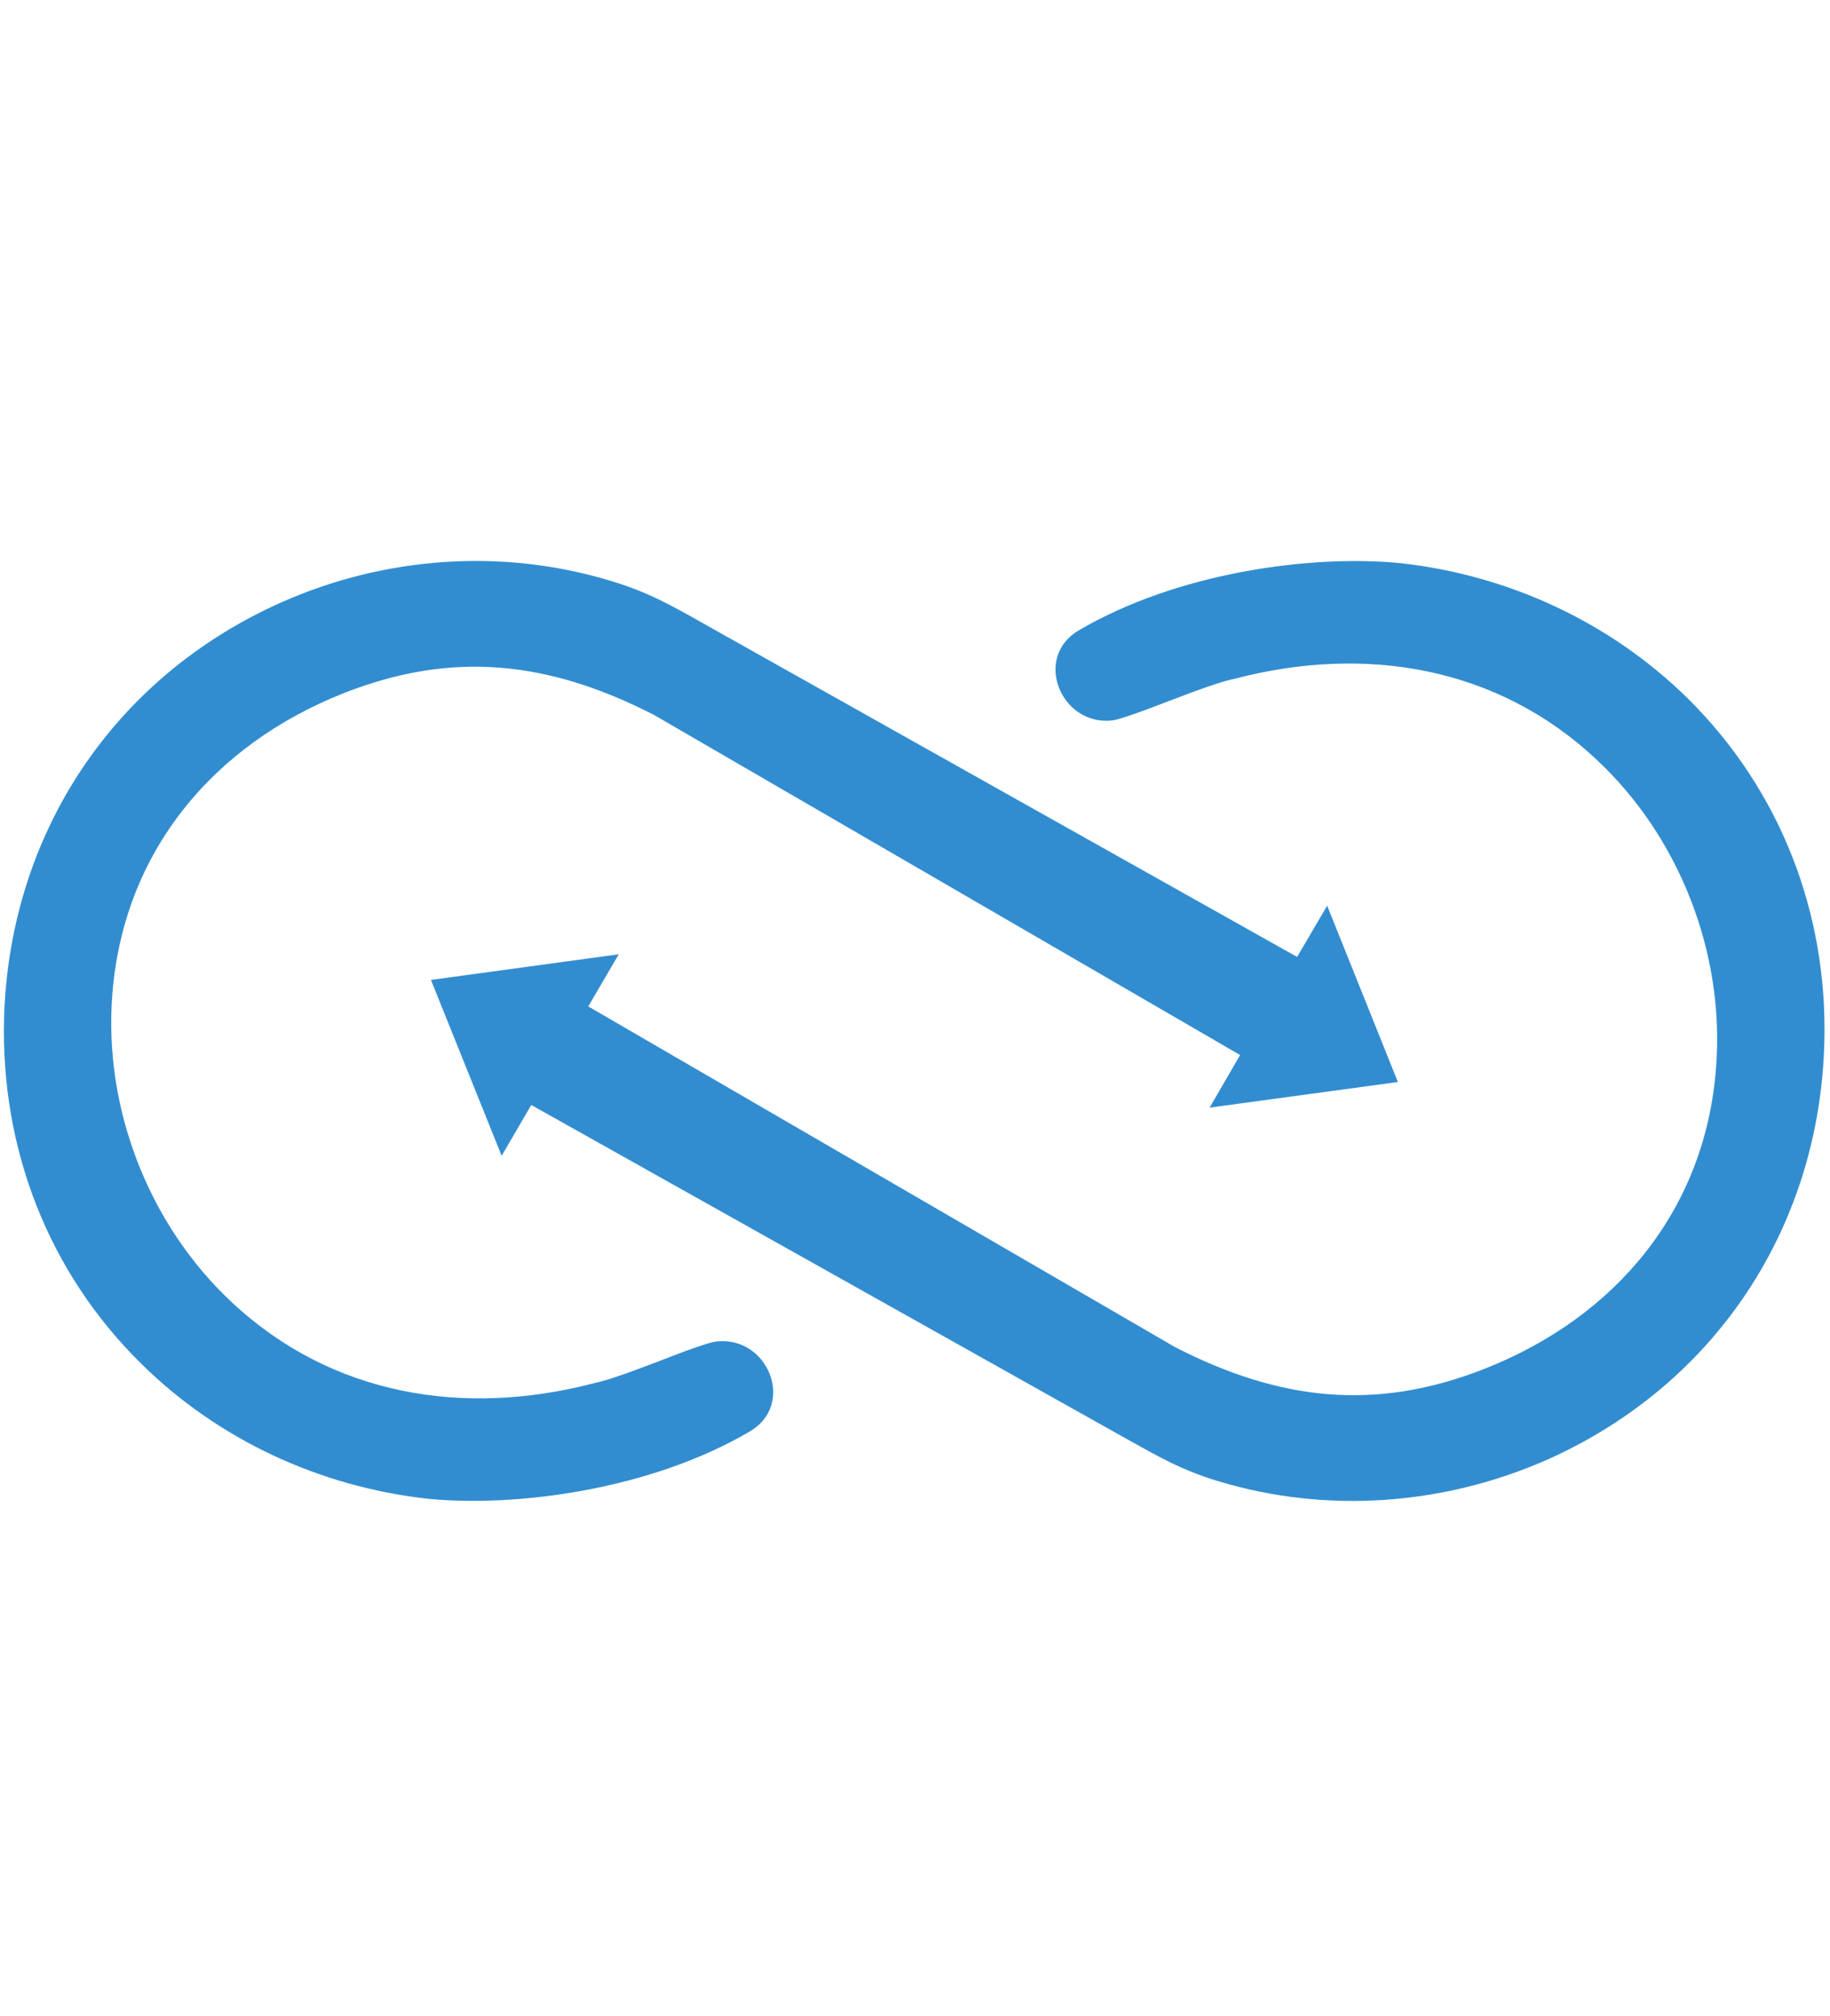 <?xml version="1.0" standalone="no"?>
<!DOCTYPE svg PUBLIC "-//W3C//DTD SVG 1.1//EN" "http://www.w3.org/Graphics/SVG/1.1/DTD/svg11.dtd">
<svg width="100%" height="100%" viewBox="0 20 581 640" version="1.1" xmlns="http://www.w3.org/2000/svg" xmlns:xlink="http://www.w3.org/1999/xlink" xml:space="preserve" style="fill-rule:evenodd;clip-rule:evenodd;stroke-linejoin:round;stroke-miterlimit:1.414;">
    <g id="Layer 1" transform="matrix(1,0,0,1,-309.5,-180)">
        <g transform="matrix(3.271,0,0,3.271,-738.318,-1054.55)">
            <path d="M377.433,481.219L434.396,514.29C444.433,519.437 453.741,520.595 464.421,516.392C477.161,511.373 485.868,500.993 486.898,487.138C487.756,476.115 483.38,464.791 475.273,457.241C465.622,448.191 452.797,446.132 440.272,449.392C437.999,449.864 434.096,451.494 431.179,452.566C429.935,452.995 428.905,453.381 428.262,453.467C423.286,453.982 420.584,447.333 425.045,444.716C434.61,439.097 447.607,437.339 456.272,438.197C466.738,439.355 476.603,443.901 484.152,451.322C493.117,460.201 497.75,472.126 497.407,484.736C496.935,502.623 486.855,517.936 470.469,525.228C460.432,529.646 449.108,530.461 438.685,527.33C434.953,526.214 432.723,524.885 429.334,522.997L371.9,490.784L369.026,495.717L362.163,478.645L380.393,476.158L377.433,481.219Z" style="fill:rgb( 50,141, 208);"/>
        </g>
        <g transform="matrix(3.271,0,0,3.271,-738.318,-1054.55)">
            <path d="M440.702,485.937L383.782,452.909C373.702,447.762 364.394,446.604 353.714,450.807C341.017,455.826 332.31,466.206 331.237,480.061C330.379,491.084 334.755,502.408 342.862,509.957C352.555,519.008 365.338,521.067 377.906,517.807C380.136,517.335 384.082,515.705 386.956,514.633C388.2,514.204 389.23,513.818 389.916,513.732C394.892,513.217 397.594,519.866 393.09,522.482C383.525,528.101 370.528,529.86 361.863,529.002C351.397,527.844 341.532,523.297 334.025,515.877C325.018,506.998 320.428,495.073 320.728,482.463C321.2,464.576 331.28,449.263 347.709,441.971C357.703,437.553 369.027,436.738 379.45,439.869C383.224,440.984 385.455,442.271 388.801,444.159L446.235,476.415L449.152,471.439L456.015,488.554L437.742,491.041L440.702,485.937Z" style="fill:rgb( 50,141, 208);"/>
        </g>
    </g>
</svg>